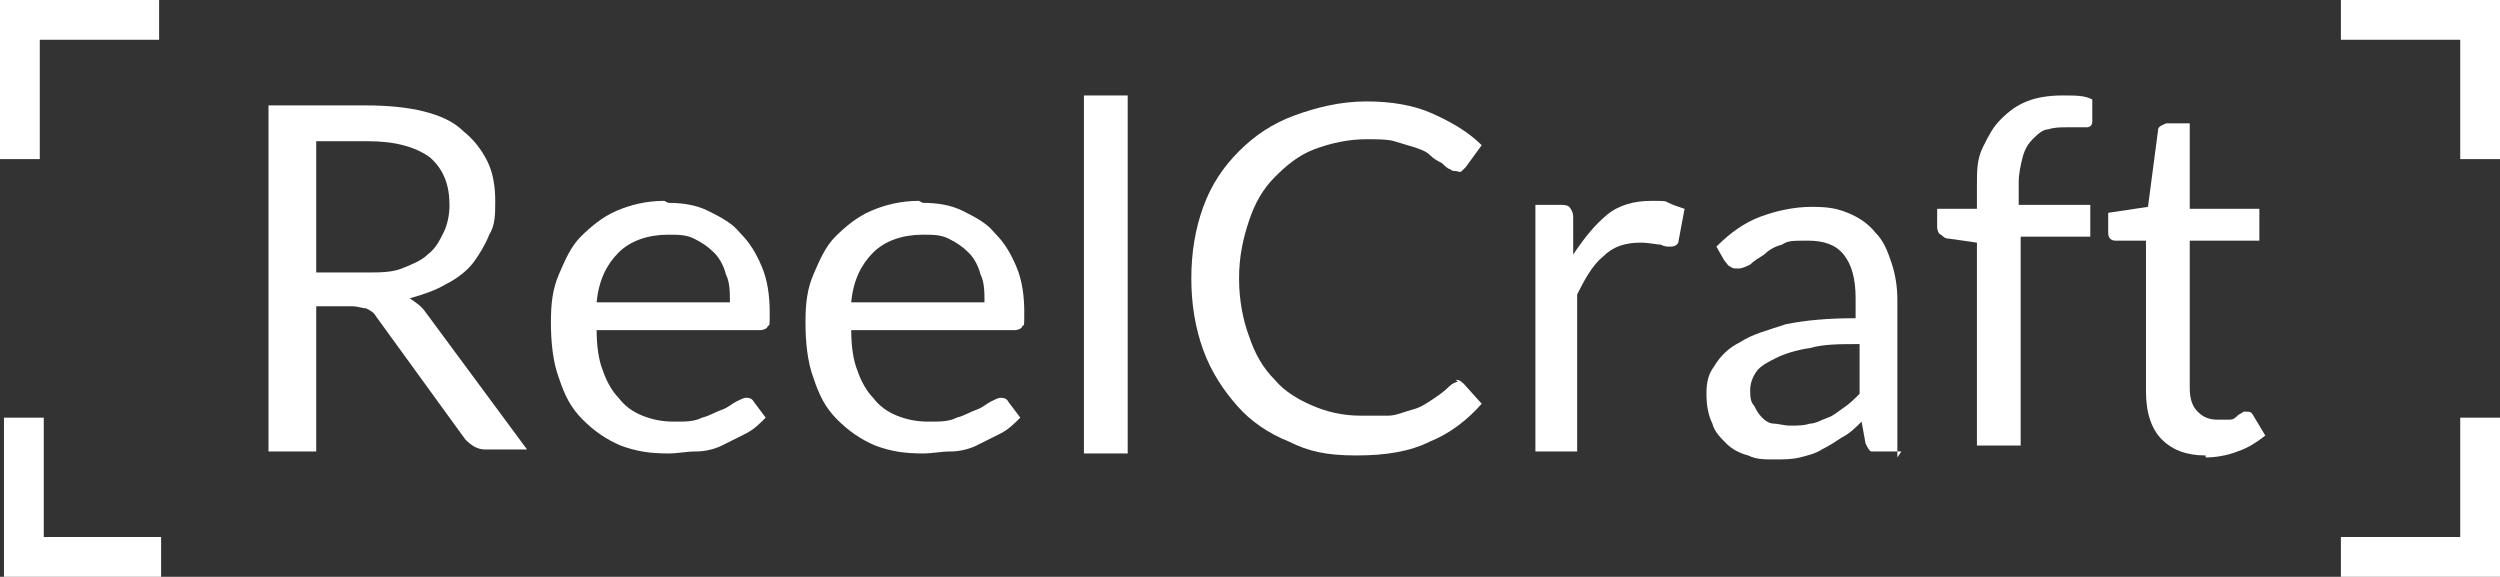 <?xml version="1.0" encoding="UTF-8"?>
<svg xmlns="http://www.w3.org/2000/svg" version="1.1" viewBox="0 0 125.7 29">
  <rect x="0" y="0" width="125.7" height="29" fill="#333333" stroke="none"/>
  <defs>
    <style>
      .cls-1 {
        isolation: isolate;
      }

      .cls-2 {
        fill: #fff;
      }

      .cls-3 {
        fill: none;
        stroke: #fff;
        stroke-miterlimit: 10;
        stroke-width: 2px;
      }
    </style>
  </defs>
  <!-- Generator: Adobe Illustrator 28.7.1, SVG Export Plug-In . SVG Version: 1.2.0 Build 142)  -->
  <g>
    <g id="Layer_2">
      <polyline class="cls-3" points="1 8 1 1 8 1"/>
      <polyline class="cls-3" points="124.7 21 124.7 28 117.7 28"/>
      <polyline class="cls-3" points="117.7 1 124.7 1 124.7 8"/>
      <polyline class="cls-3" points="8.1 28 1.2 28 1.2 21"/>
      <g class="cls-1">
        <path class="cls-2" d="M15.9,15.4v7.3h-2.4V5.3h4.9c1.1,0,2.1.1,2.9.3.8.2,1.5.5,2,1,.5.4.9.9,1.2,1.5.3.6.4,1.3.4,2s0,1.2-.3,1.7c-.2.5-.5,1-.8,1.4s-.8.8-1.4,1.1c-.5.3-1.1.5-1.8.7.3.2.6.4.8.7l5.1,6.9h-2.1c-.4,0-.7-.2-1-.5l-4.5-6.2c-.1-.2-.3-.3-.5-.4-.2,0-.4-.1-.7-.1h-1.8ZM15.9,13.7h2.5c.7,0,1.3,0,1.8-.2.5-.2,1-.4,1.3-.7.4-.3.6-.7.8-1.1.2-.4.3-.9.3-1.4,0-1-.3-1.8-1-2.4-.7-.5-1.7-.8-3.1-.8h-2.6v6.6Z"/>
        <path class="cls-2" d="M33.6,10.2c.7,0,1.4.1,2,.4s1.2.6,1.6,1.1c.5.5.8,1,1.1,1.7.3.7.4,1.5.4,2.3s0,.6-.1.7c0,.1-.2.2-.4.2h-8.2c0,.8.1,1.5.3,2,.2.6.5,1.1.8,1.4.3.4.7.7,1.2.9.5.2,1,.3,1.6.3s1,0,1.4-.2c.4-.1.7-.3,1-.4s.5-.3.7-.4.4-.2.5-.2.3,0,.4.2l.6.8c-.3.3-.6.6-1,.8-.4.2-.8.4-1.2.6-.4.2-.9.3-1.3.3-.5,0-.9.1-1.4.1-.9,0-1.6-.1-2.4-.4-.7-.3-1.3-.7-1.9-1.3s-.9-1.2-1.2-2.1c-.3-.8-.4-1.8-.4-2.8s.1-1.7.4-2.4c.3-.7.6-1.4,1.1-1.9.5-.5,1.1-1,1.8-1.3.7-.3,1.5-.5,2.4-.5ZM33.6,11.8c-1,0-1.9.3-2.5.9-.6.6-1,1.4-1.1,2.5h6.7c0-.5,0-1-.2-1.4-.1-.4-.3-.8-.6-1.1-.3-.3-.6-.5-1-.7-.4-.2-.8-.2-1.3-.2Z"/>
        <path class="cls-2" d="M46.4,10.2c.7,0,1.4.1,2,.4s1.2.6,1.6,1.1c.5.5.8,1,1.1,1.7.3.7.4,1.5.4,2.3s0,.6-.1.7c0,.1-.2.2-.4.2h-8.2c0,.8.1,1.5.3,2,.2.6.5,1.1.8,1.4.3.4.7.7,1.2.9.5.2,1,.3,1.6.3s1,0,1.4-.2c.4-.1.7-.3,1-.4s.5-.3.7-.4.4-.2.5-.2.3,0,.4.2l.6.8c-.3.3-.6.6-1,.8-.4.2-.8.4-1.2.6-.4.2-.9.3-1.3.3-.5,0-.9.1-1.4.1-.9,0-1.6-.1-2.4-.4-.7-.3-1.3-.7-1.9-1.3s-.9-1.2-1.2-2.1c-.3-.8-.4-1.8-.4-2.8s.1-1.7.4-2.4c.3-.7.6-1.4,1.1-1.9.5-.5,1.1-1,1.8-1.3.7-.3,1.5-.5,2.4-.5ZM46.4,11.8c-1,0-1.9.3-2.5.9-.6.6-1,1.4-1.1,2.5h6.7c0-.5,0-1-.2-1.4-.1-.4-.3-.8-.6-1.1-.3-.3-.6-.5-1-.7-.4-.2-.8-.2-1.3-.2Z"/>
        <path class="cls-2" d="M56.7,4.8v18h-2.2V4.8h2.2Z"/>
        <path class="cls-2" d="M73.2,19.1c.1,0,.2,0,.4.2l.9,1c-.7.8-1.6,1.5-2.6,1.9-1,.5-2.2.7-3.7.7s-2.4-.2-3.4-.7c-1-.4-1.9-1-2.6-1.8-.7-.8-1.3-1.7-1.7-2.8-.4-1.1-.6-2.3-.6-3.6s.2-2.5.6-3.6,1-2,1.8-2.8c.8-.8,1.7-1.4,2.8-1.8,1.1-.4,2.3-.7,3.6-.7s2.4.2,3.3.6,1.8.9,2.5,1.6l-.8,1.1c0,0-.1.1-.2.2s-.2,0-.3,0-.2,0-.3-.1c-.1,0-.3-.2-.4-.3-.2-.1-.4-.2-.6-.4s-.5-.3-.8-.4c-.3-.1-.7-.2-1-.3s-.9-.1-1.4-.1c-.9,0-1.8.2-2.6.5s-1.4.8-2,1.4c-.6.6-1,1.3-1.3,2.2s-.5,1.8-.5,2.9.2,2.1.5,2.9c.3.9.7,1.6,1.3,2.2.5.6,1.2,1,1.9,1.3.7.3,1.5.5,2.4.5s1,0,1.4,0c.4,0,.8-.2,1.2-.3.4-.1.7-.3,1-.5.3-.2.6-.4.9-.7.1-.1.3-.2.4-.2Z"/>
      </g>
      <g class="cls-1">
        <path class="cls-2" d="M77.2,22.7v-12.4h1.2c.2,0,.4,0,.5.1,0,0,.2.2.2.5v1.9c.6-.9,1.1-1.5,1.7-2,.6-.5,1.4-.7,2.2-.7s.7,0,.9.1.5.2.8.3l-.3,1.6c0,.2-.2.3-.4.3s-.3,0-.5-.1c-.2,0-.6-.1-1-.1-.8,0-1.4.2-1.9.7-.5.4-.9,1.1-1.3,1.9v7.9h-2.2Z"/>
      </g>
      <g class="cls-1">
        <path class="cls-2" d="M95.6,22.7h-1c-.2,0-.4,0-.5,0-.1,0-.2-.2-.3-.4l-.2-1.1c-.3.3-.6.6-1,.8-.3.2-.6.4-1,.6-.3.2-.7.3-1.1.4s-.8.1-1.3.1-.9,0-1.3-.2c-.4-.1-.8-.3-1.1-.6s-.6-.6-.7-1c-.2-.4-.3-.9-.3-1.5s.1-1,.4-1.4c.3-.5.7-.9,1.3-1.2.6-.4,1.4-.6,2.3-.9,1-.2,2.1-.3,3.5-.3v-1c0-1-.2-1.7-.6-2.2-.4-.5-1-.7-1.8-.7s-1,0-1.3.2c-.4.1-.7.3-.9.5-.3.2-.5.3-.7.5-.2.1-.4.2-.6.2s-.3,0-.4-.1c-.1,0-.2-.2-.3-.3l-.4-.7c.7-.7,1.4-1.2,2.2-1.5.8-.3,1.7-.5,2.6-.5s1.3.1,1.8.3c.5.2,1,.5,1.4,1,.4.4.6.9.8,1.5.2.6.3,1.2.3,1.9v7.9ZM90,21.4c.4,0,.7,0,1-.1.3,0,.6-.2.9-.3s.5-.3.8-.5c.3-.2.5-.4.8-.7v-2.5c-1,0-1.8,0-2.5.2-.7.1-1.3.3-1.7.5-.4.2-.8.4-1,.7s-.3.6-.3.9,0,.6.2.8c.1.2.2.4.4.6s.4.3.6.3.5.1.8.1Z"/>
        <path class="cls-2" d="M99.4,22.7v-10.5l-1.4-.2c-.2,0-.3-.1-.4-.2-.1,0-.2-.2-.2-.4v-.9h2v-1.2c0-.7,0-1.3.3-1.9s.5-1,.9-1.4c.4-.4.8-.7,1.3-.9.5-.2,1.1-.3,1.8-.3s1.1,0,1.5.2v1.1c0,.2-.1.3-.3.3s-.3,0-.5,0h-.4c-.4,0-.7,0-1,.1-.3,0-.6.3-.8.5-.2.2-.4.5-.5.9-.1.4-.2.8-.2,1.3v1.1h3.6v1.6h-3.5v10.5h-2.2Z"/>
        <path class="cls-2" d="M110.9,22.9c-1,0-1.7-.3-2.2-.8s-.8-1.3-.8-2.4v-7.6h-1.5c-.1,0-.2,0-.3-.1s-.1-.2-.1-.4v-.9l2-.3.5-3.8c0-.1,0-.2.2-.3s.2-.1.3-.1h1.1v4.3h3.5v1.6h-3.5v7.4c0,.5.1.9.4,1.2.3.3.6.4,1,.4s.4,0,.6,0c.2,0,.3-.1.4-.2s.2-.1.3-.2c0,0,.2,0,.2,0,.1,0,.2,0,.3.2l.6,1c-.4.3-.8.6-1.4.8-.5.2-1.1.3-1.6.3Z"/>
      </g>
    </g>
  </g>
</svg>